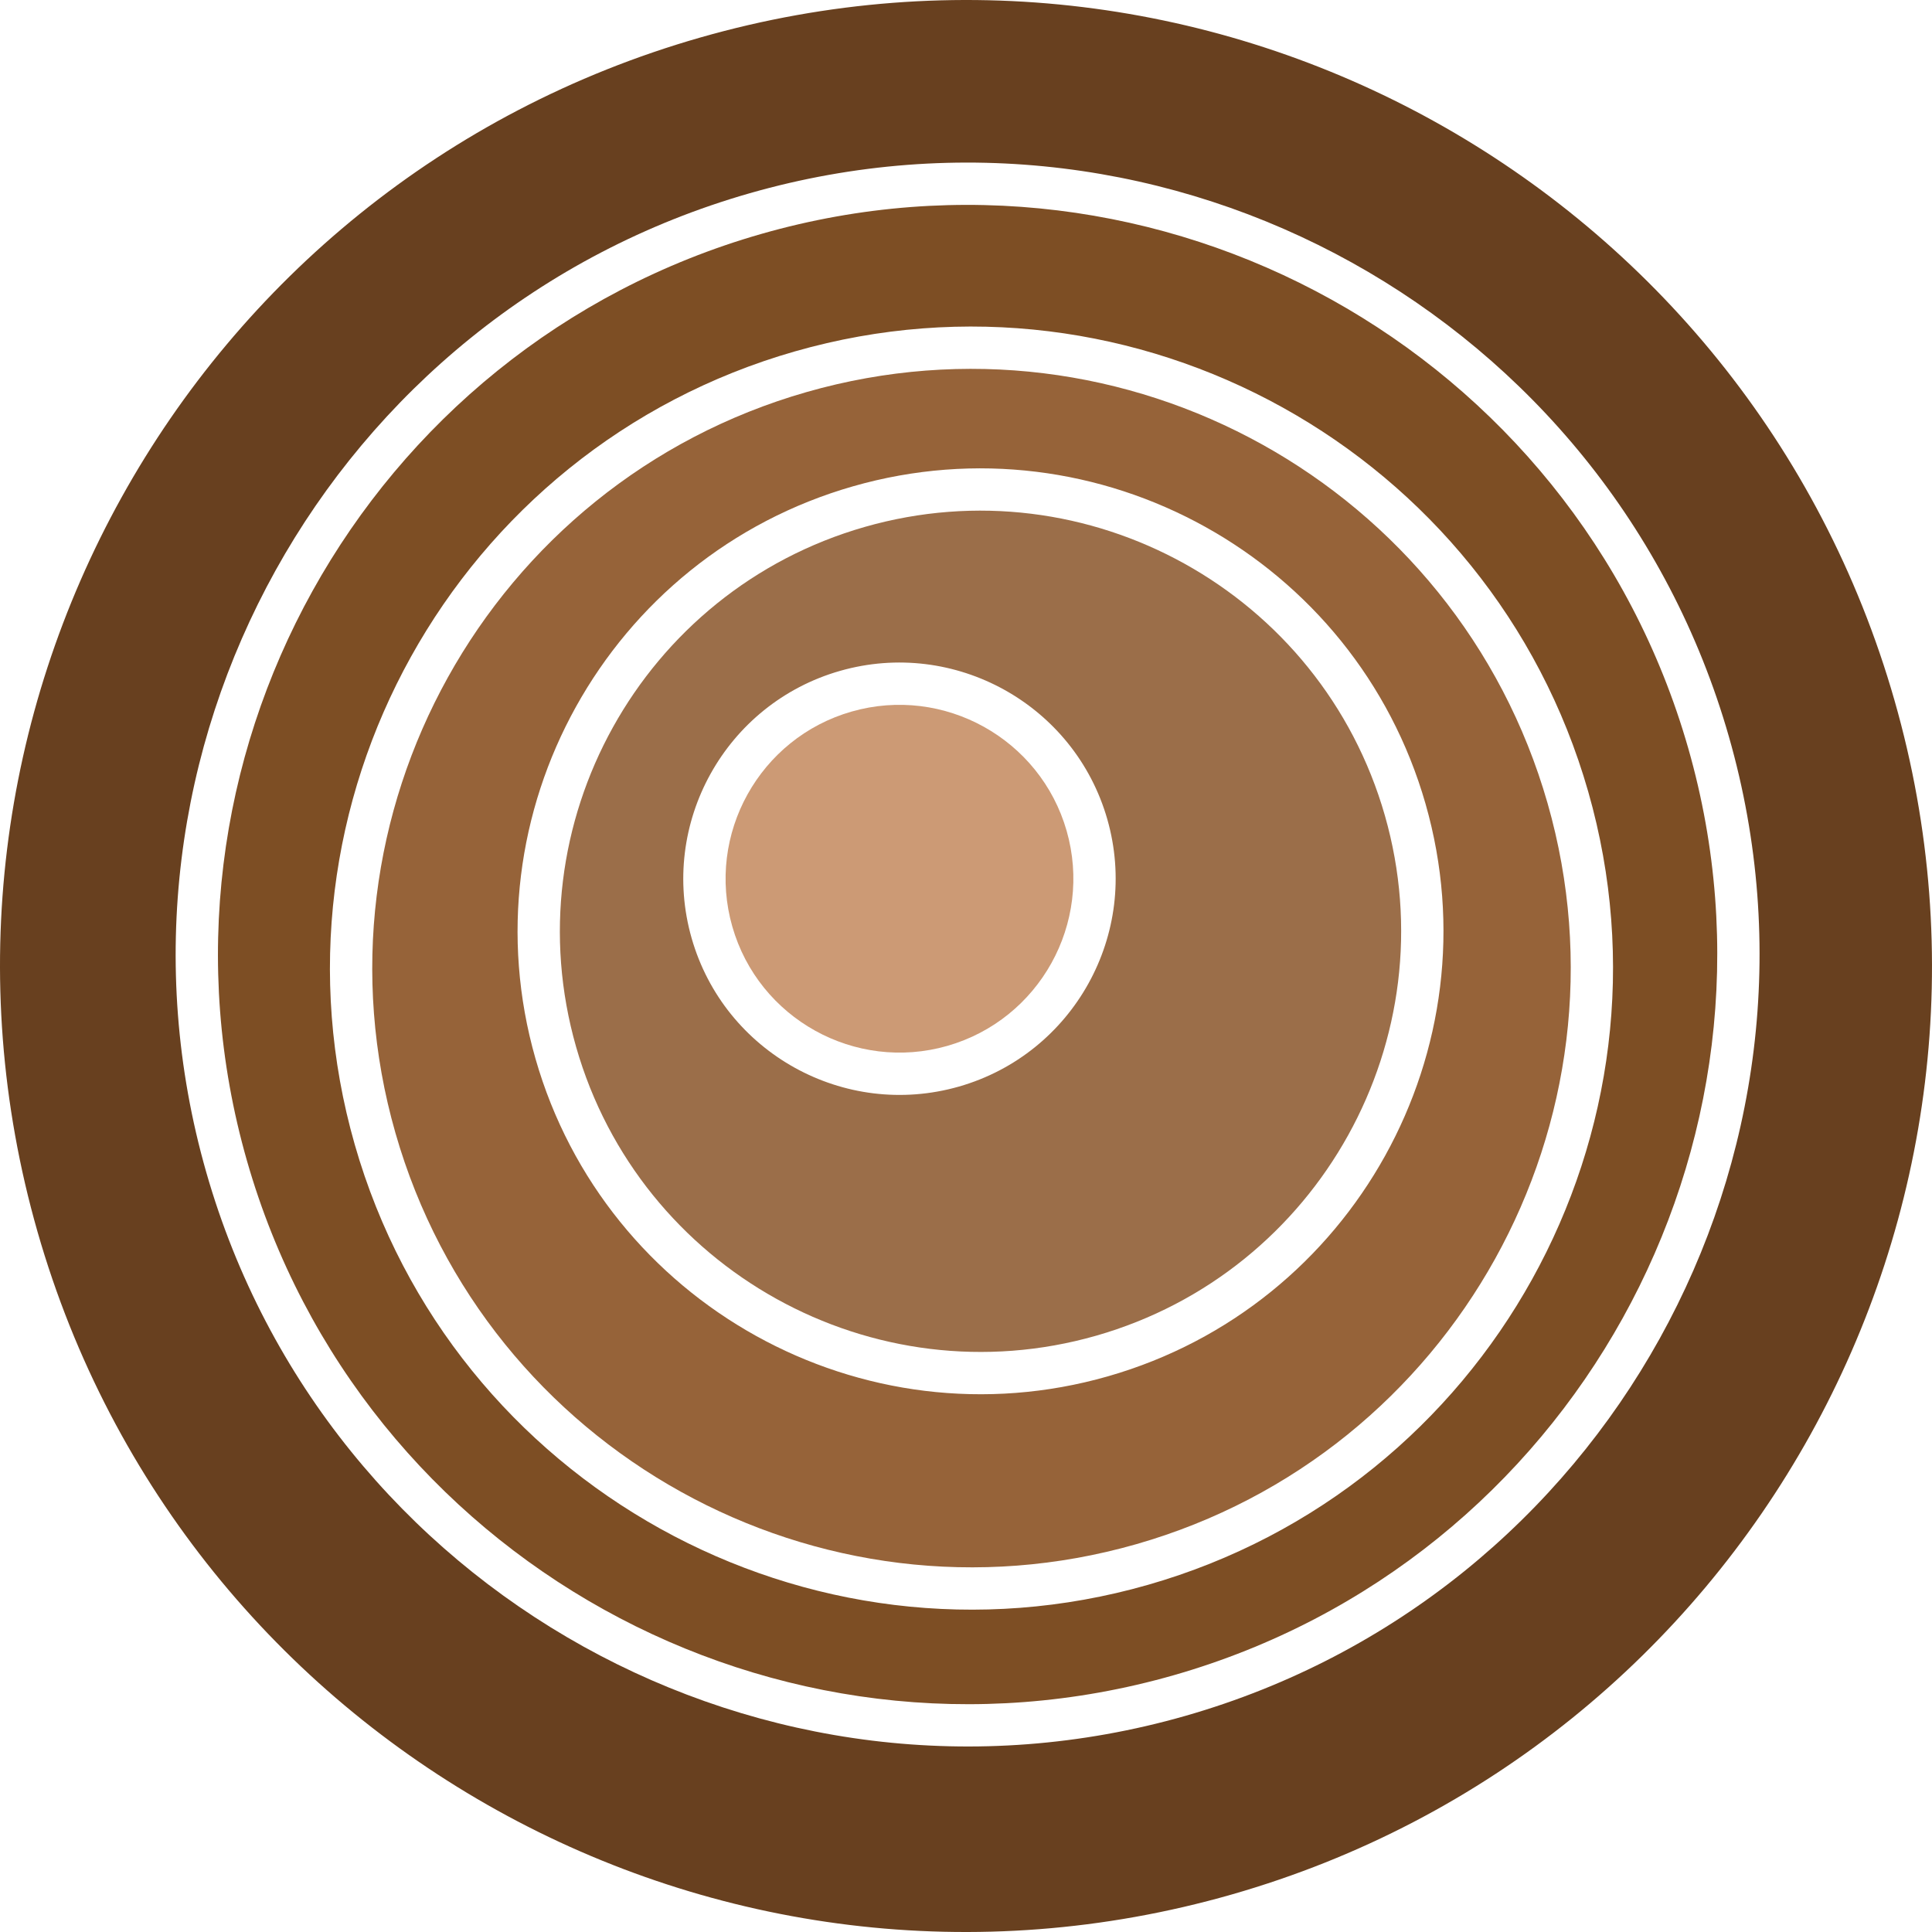 <svg version="1.1" baseProfile="tiny" id="图层_1" x="0px" y="0px" width="147.058px" height="147.059px" viewBox="0 0 147.058 147.059" xml:space="preserve" xmlns="http://www.w3.org/2000/svg" xmlns:xlink="http://www.w3.org/1999/xlink" xmlns:xml="http://www.w3.org/XML/1998/namespace">
  <g>
    <path fill="#CC9A75" d="M64.824,54.162c-7.016,2.008-11.091,9.349-9.083,16.365c2.008,7.017,9.35,11.091,16.366,9.083
		c7.017-2.008,11.091-9.349,9.083-16.366C79.182,56.229,71.841,52.154,64.824,54.162z" class="color c1"/>
    <path fill="#9B6E49" d="M65.826,40.107c-16.972,4.857-26.829,22.616-21.972,39.589c4.856,16.971,22.615,26.828,39.587,21.972
		c16.972-4.857,26.829-22.617,21.973-39.589C100.558,45.106,82.797,35.25,65.826,40.107z M72.992,82.706
		c-8.723,2.496-17.85-2.569-20.347-11.293c-2.496-8.723,2.57-17.851,11.293-20.347c8.724-2.496,17.852,2.569,20.347,11.293
		C86.781,71.082,81.715,80.209,72.992,82.706z" class="color c2"/>
    <path fill="#7D4E24" d="M57.954,17.804c-30.247,8.655-47.812,40.305-39.156,70.551c8.655,30.246,40.304,47.812,70.551,39.155
		c30.246-8.656,47.812-40.305,39.156-70.551C119.849,26.714,88.201,9.147,57.954,17.804z M87.381,120.633
		c-25.885,7.408-52.97-7.625-60.378-33.51c-7.408-25.884,7.625-52.971,33.51-60.378c25.885-7.407,52.971,7.625,60.377,33.51
		C128.298,86.14,113.266,113.225,87.381,120.633z" class="color c3"/>
    <path fill="#68401F" d="M53.305,2.855C14.272,14.025-8.313,54.723,2.855,93.754c11.17,39.031,51.867,61.619,90.899,50.449
		c39.031-11.172,61.618-51.866,50.448-90.898C133.033,14.273,92.336-8.313,53.305,2.855z M90.234,130.605
		c-31.953,9.143-65.387-9.412-74.531-41.365c-9.144-31.953,9.412-65.388,41.365-74.532c31.953-9.144,65.389,9.413,74.531,41.365
		C140.745,88.026,122.187,121.461,90.234,130.605z" class="color c4"/>
    <path fill="#966339" d="M61.399,29.841c-24.178,6.919-38.22,32.219-31.3,56.396c6.919,24.177,32.219,38.218,56.396,31.3
		c24.178-6.919,38.22-32.218,31.301-56.396C110.876,36.962,85.577,22.921,61.399,29.841z M84.329,104.762
		c-18.679,5.348-38.225-5.502-43.57-24.181c-5.346-18.679,5.502-38.224,24.182-43.568c18.679-5.346,38.224,5.502,43.569,24.181
		C113.855,79.872,103.007,99.418,84.329,104.762z" class="color c5"/>
  </g>
</svg>